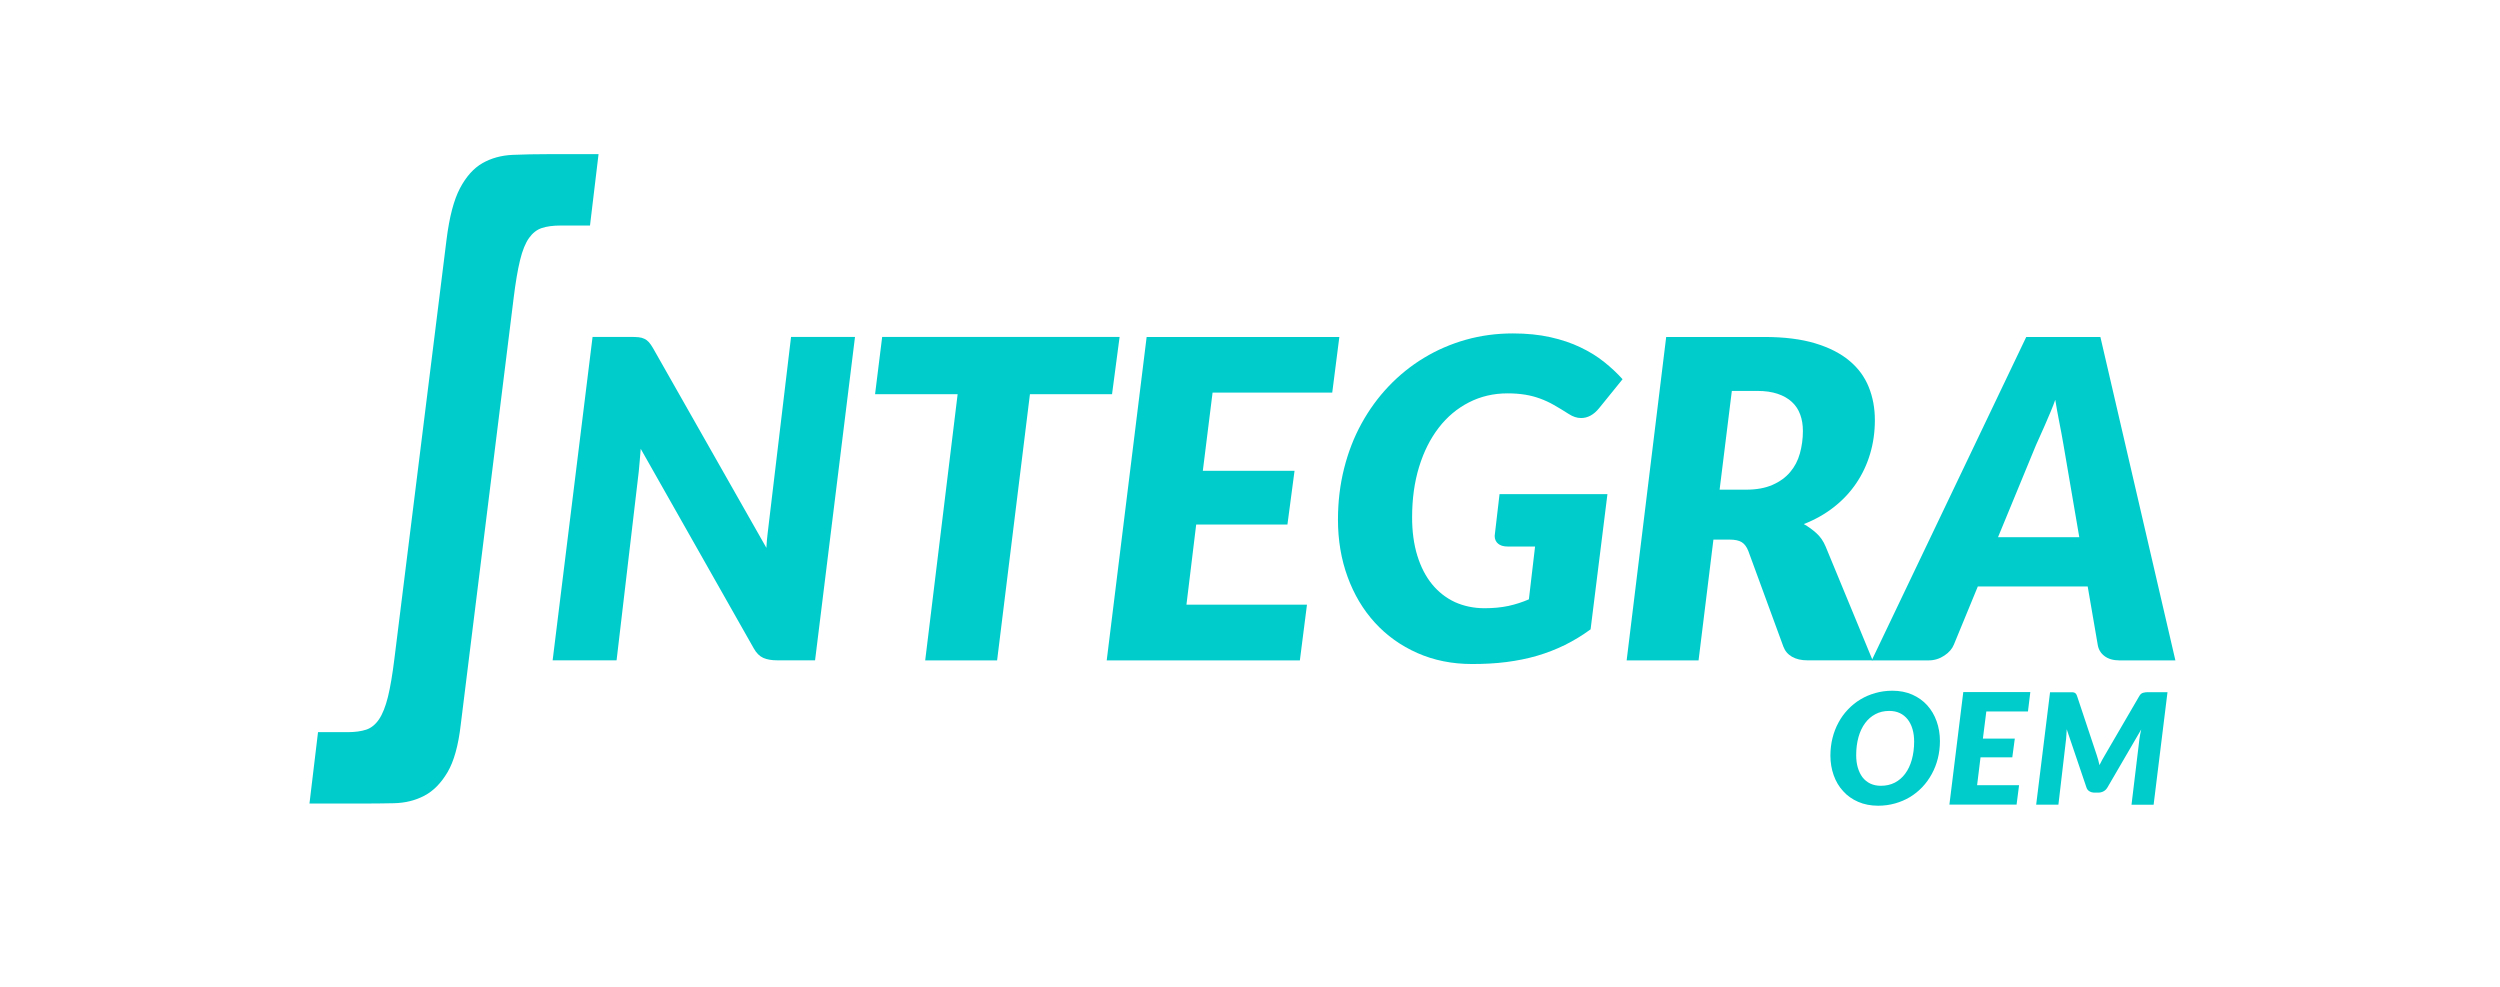 <?xml version="1.0" encoding="utf-8"?>
<!-- Generator: Adobe Illustrator 23.1.1, SVG Export Plug-In . SVG Version: 6.00 Build 0)  -->
<svg version="1.1" id="Layer_1" xmlns="http://www.w3.org/2000/svg" xmlns:xlink="http://www.w3.org/1999/xlink" x="0px" y="0px"
	 viewBox="0 0 380 150" style="enable-background:new 0 0 380 150;" xml:space="preserve">
<style type="text/css">
	.st0{enable-background:new    ;}
	.st1{fill:#00CCCC;}
</style>
<g>
	<g class="st0">
		<path class="st1" d="M294.87,112.64c0,0.92-0.11,1.81-0.32,2.65c-0.21,0.84-0.52,1.63-0.92,2.36c-0.4,0.73-0.87,1.39-1.43,1.98
			s-1.19,1.1-1.88,1.52c-0.7,0.42-1.45,0.74-2.27,0.97c-0.81,0.23-1.67,0.35-2.57,0.35c-1.13,0-2.14-0.2-3.04-0.59
			c-0.9-0.39-1.66-0.93-2.28-1.62c-0.63-0.68-1.11-1.49-1.44-2.42c-0.33-0.93-0.5-1.93-0.5-3c0-0.92,0.11-1.81,0.32-2.66
			c0.21-0.85,0.52-1.64,0.92-2.37c0.39-0.73,0.87-1.39,1.44-1.98c0.56-0.59,1.19-1.1,1.89-1.52c0.7-0.42,1.45-0.74,2.27-0.97
			c0.81-0.23,1.67-0.35,2.58-0.35c1.12,0,2.13,0.2,3.02,0.59c0.9,0.4,1.66,0.94,2.28,1.63c0.62,0.69,1.1,1.5,1.43,2.43
			S294.87,111.58,294.87,112.64z M290.95,112.74c0-0.71-0.08-1.34-0.25-1.92s-0.42-1.07-0.74-1.48c-0.33-0.41-0.72-0.73-1.19-0.95
			c-0.47-0.22-1-0.33-1.6-0.33c-0.78,0-1.48,0.16-2.1,0.49c-0.62,0.32-1.14,0.78-1.58,1.37c-0.43,0.59-0.77,1.29-1,2.12
			c-0.23,0.83-0.35,1.74-0.35,2.74c0,0.7,0.08,1.34,0.25,1.91c0.17,0.57,0.41,1.06,0.72,1.47c0.32,0.41,0.71,0.72,1.18,0.95
			c0.47,0.22,1.01,0.33,1.61,0.33c0.78,0,1.49-0.16,2.11-0.48c0.62-0.32,1.15-0.78,1.58-1.36s0.77-1.29,1-2.11
			S290.95,113.74,290.95,112.74z"/>
		<path class="st1" d="M308.25,108.14h-6.33l-0.52,4.13h4.85l-0.38,2.84h-4.83l-0.52,4.24h6.38l-0.38,2.95h-10.21l2.11-17.11h10.19
			L308.25,108.14z"/>
		<path class="st1" d="M319.12,116.3c0.12-0.26,0.26-0.51,0.39-0.76c0.14-0.25,0.28-0.5,0.43-0.75l5.24-9
			c0.16-0.27,0.35-0.43,0.59-0.49c0.23-0.06,0.46-0.09,0.68-0.09h3.01l-2.11,17.11h-3.36l1.2-9.96c0.02-0.21,0.06-0.44,0.11-0.7
			c0.05-0.25,0.11-0.52,0.17-0.79l-5.14,8.83c-0.16,0.27-0.36,0.46-0.61,0.59c-0.25,0.13-0.52,0.19-0.82,0.19h-0.52
			c-0.3,0-0.56-0.07-0.78-0.2c-0.22-0.13-0.38-0.33-0.46-0.59l-3-8.85c-0.02,0.27-0.03,0.52-0.04,0.78
			c-0.01,0.25-0.03,0.48-0.05,0.68l-1.17,10.01h-3.38l2.11-17.09h2.91c0.17,0,0.31,0,0.43,0s0.24,0.02,0.33,0.05
			c0.1,0.04,0.18,0.09,0.25,0.17s0.13,0.19,0.18,0.34l3,9.01C318.87,115.27,319.01,115.78,319.12,116.3z"/>
	</g>
	<g>
		<g class="st0">
			<path class="st1" d="M67.87,36.45c0.43-3.47,1.12-6.09,2.06-7.86c0.94-1.77,2.08-3.04,3.42-3.8c1.34-0.76,2.86-1.17,4.56-1.25
				c1.7-0.07,3.52-0.11,5.48-0.11h7.59l-1.3,10.85h-4.45c-1.16,0-2.12,0.13-2.87,0.38c-0.76,0.25-1.41,0.76-1.95,1.52
				c-0.54,0.76-1,1.88-1.36,3.36c-0.36,1.48-0.69,3.42-0.98,5.8l-8.03,64.76c-0.36,3.18-1.03,5.6-2.01,7.27
				c-0.98,1.66-2.15,2.86-3.53,3.58c-1.37,0.72-2.91,1.1-4.61,1.14c-1.7,0.04-3.42,0.05-5.15,0.05h-7.7l1.3-10.85h4.45
				c1.16,0,2.12-0.13,2.87-0.38c0.76-0.25,1.41-0.78,1.95-1.57c0.54-0.8,0.99-1.94,1.36-3.42c0.36-1.48,0.69-3.42,0.98-5.8
				L67.87,36.45z"/>
		</g>
		<g class="st0">
			<path class="st1" d="M97.07,51.26c0.33,0.03,0.62,0.11,0.88,0.24c0.26,0.12,0.49,0.3,0.69,0.52c0.2,0.23,0.4,0.52,0.61,0.88
				l17.24,30.37c0.04-0.79,0.11-1.54,0.2-2.26c0.09-0.72,0.17-1.39,0.24-2.03l3.31-27.77h9.72l-6.07,49.16h-5.74
				c-0.85,0-1.56-0.12-2.13-0.37c-0.56-0.25-1.05-0.73-1.45-1.45L97.39,68.22c-0.05,0.63-0.1,1.24-0.15,1.82
				c-0.06,0.58-0.11,1.14-0.15,1.65l-3.37,28.68H84l6.07-49.16h5.8C96.35,51.21,96.74,51.23,97.07,51.26z"/>
			<path class="st1" d="M170.18,51.21l-1.15,8.71h-12.48l-4.99,40.46h-10.93l4.93-40.46h-12.55l1.08-8.71H170.18z"/>
			<path class="st1" d="M202.5,59.68h-18.19l-1.48,11.88h13.94l-1.08,8.17h-13.87l-1.48,12.18h18.32l-1.08,8.47h-29.36l6.07-49.16
				h29.29L202.5,59.68z"/>
			<path class="st1" d="M225.65,92.45c1.35,0,2.56-0.12,3.64-0.35c1.08-0.24,2.11-0.57,3.1-1l0.94-8.03h-4.18
				c-0.63,0-1.11-0.15-1.45-0.44c-0.34-0.29-0.51-0.69-0.51-1.18l0.74-6.34h16.4l-2.56,20.55c-1.26,0.92-2.56,1.71-3.91,2.38
				c-1.35,0.66-2.76,1.21-4.23,1.64c-1.47,0.43-3.03,0.74-4.66,0.95s-3.37,0.3-5.21,0.3c-3.04,0-5.81-0.56-8.32-1.67
				c-2.51-1.11-4.66-2.65-6.45-4.61s-3.17-4.27-4.15-6.95c-0.98-2.68-1.47-5.58-1.47-8.71c0-2.72,0.31-5.31,0.93-7.78
				c0.62-2.46,1.5-4.74,2.65-6.83c1.15-2.09,2.52-3.98,4.13-5.67s3.4-3.13,5.37-4.32s4.09-2.11,6.36-2.75
				c2.27-0.64,4.66-0.96,7.15-0.96c2.09,0,3.99,0.19,5.69,0.57c1.7,0.38,3.22,0.89,4.57,1.54c1.35,0.64,2.55,1.38,3.61,2.23
				c1.06,0.84,1.99,1.72,2.8,2.62l-3.58,4.42c-0.81,0.99-1.72,1.48-2.73,1.48c-0.61,0-1.23-0.2-1.86-0.61
				c-0.81-0.52-1.56-0.97-2.26-1.37s-1.4-0.72-2.11-0.98c-0.71-0.26-1.46-0.46-2.26-0.59s-1.69-0.2-2.68-0.2
				c-2.14,0-4.09,0.46-5.87,1.37s-3.31,2.19-4.59,3.85s-2.28,3.64-2.99,5.96s-1.06,4.87-1.06,7.66c0,2.16,0.26,4.1,0.79,5.82
				c0.53,1.72,1.28,3.17,2.24,4.35c0.97,1.18,2.13,2.09,3.48,2.72C222.51,92.13,224.01,92.45,225.65,92.45z"/>
			<path class="st1" d="M260.44,82.02l-2.26,18.36h-10.93l6.01-49.16h14.92c3.01,0,5.58,0.32,7.71,0.96
				c2.13,0.64,3.86,1.52,5.21,2.65c1.35,1.12,2.33,2.46,2.95,4c0.62,1.54,0.93,3.21,0.93,5.01c0,1.82-0.24,3.54-0.73,5.16
				c-0.48,1.62-1.19,3.11-2.11,4.47c-0.92,1.36-2.05,2.56-3.39,3.61c-1.34,1.05-2.86,1.91-4.57,2.58c0.67,0.38,1.31,0.84,1.91,1.38
				s1.06,1.21,1.4,2.02l7.15,17.31h-9.92c-0.92,0-1.7-0.18-2.33-0.54c-0.63-0.36-1.07-0.88-1.32-1.55l-5.33-14.54
				c-0.25-0.63-0.58-1.07-1-1.33c-0.42-0.26-1.03-0.39-1.84-0.39H260.44z M263.24,59.41l-1.86,15.02h4.02
				c1.57,0,2.91-0.24,4.02-0.73c1.1-0.48,2-1.13,2.68-1.94c0.69-0.81,1.18-1.75,1.48-2.83c0.3-1.08,0.46-2.22,0.46-3.41
				c0-0.92-0.13-1.76-0.41-2.51c-0.27-0.75-0.69-1.39-1.27-1.92c-0.57-0.53-1.29-0.94-2.16-1.23c-0.87-0.29-1.88-0.44-3.05-0.44
				H263.24z"/>
			<path class="st1" d="M330.66,100.38h-8.5c-0.94,0-1.7-0.22-2.28-0.66s-0.92-1.02-1.03-1.74l-1.52-8.84h-16.7l-3.64,8.84
				c-0.25,0.63-0.73,1.19-1.45,1.67c-0.72,0.48-1.52,0.73-2.4,0.73h-8.64l23.49-49.16h11.27L330.66,100.38z M303.7,81.65h12.35
				l-2.4-14.04c-0.2-1.17-0.42-2.36-0.66-3.56s-0.43-2.3-0.59-3.29c-0.18,0.54-0.42,1.15-0.71,1.84c-0.29,0.69-0.58,1.36-0.86,2.01
				c-0.28,0.65-0.55,1.26-0.81,1.82s-0.44,0.98-0.56,1.25L303.7,81.65z"/>
		</g>
	</g>
</g>
</svg>
